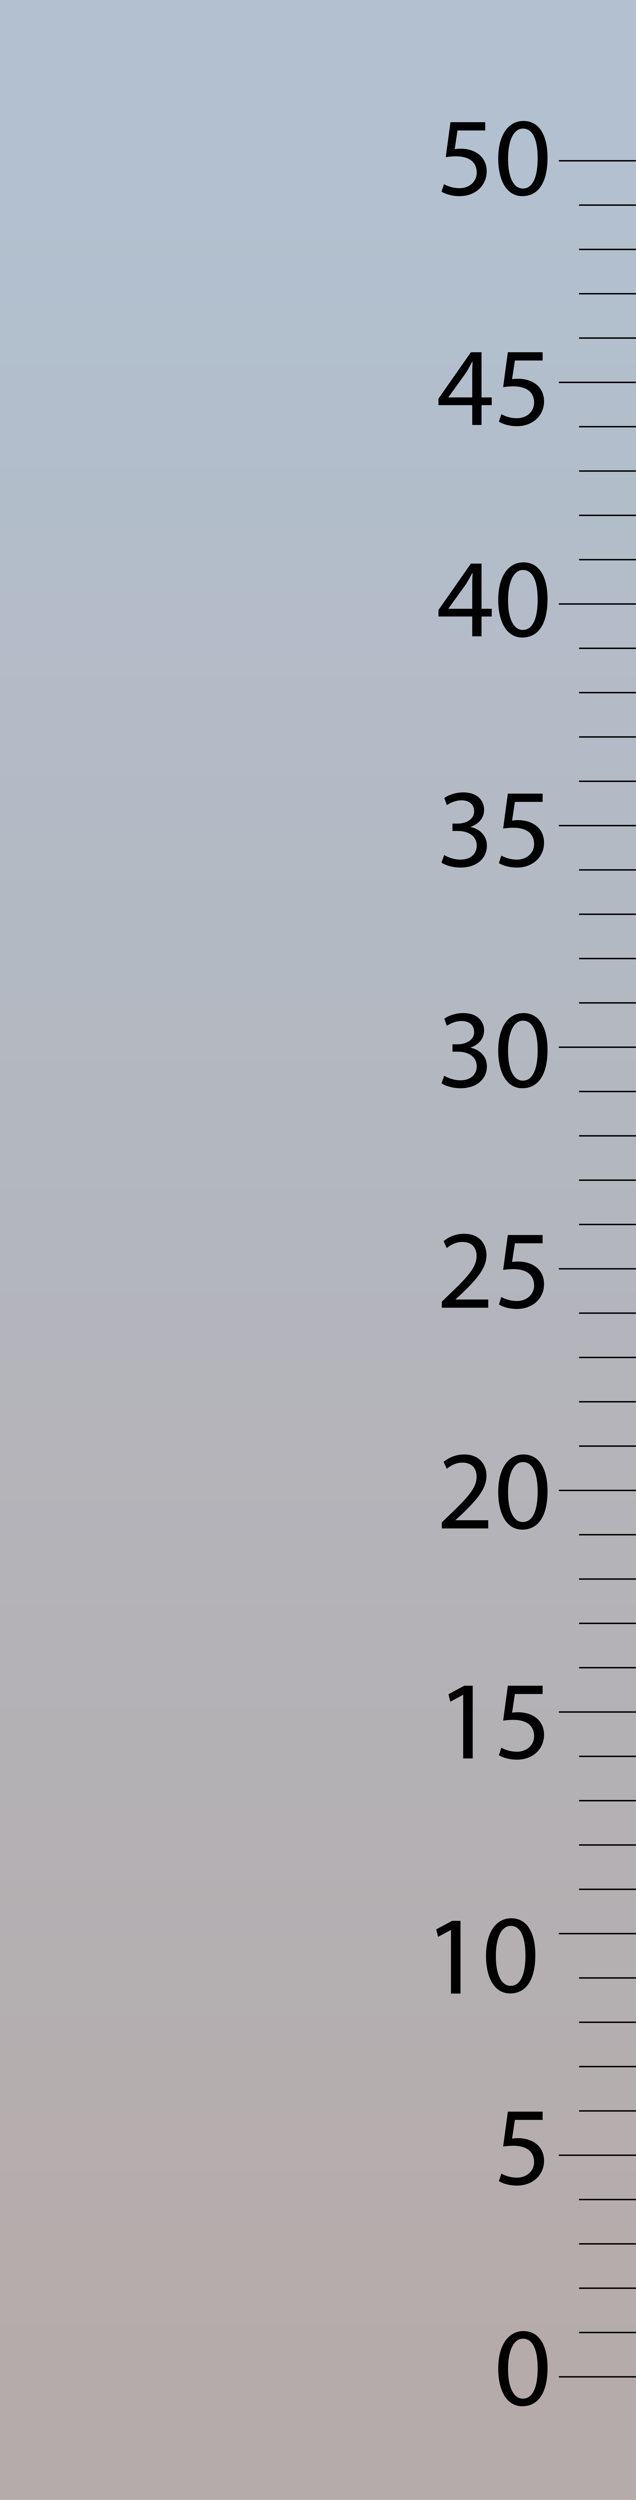 <?xml version="1.0" encoding="utf-8"?>
<!-- Generator: Adobe Illustrator 16.0.3, SVG Export Plug-In . SVG Version: 6.00 Build 0)  -->
<!DOCTYPE svg PUBLIC "-//W3C//DTD SVG 1.1//EN" "http://www.w3.org/Graphics/SVG/1.1/DTD/svg11.dtd">
<svg version="1.1" id="Layer_1" xmlns="http://www.w3.org/2000/svg" xmlns:xlink="http://www.w3.org/1999/xlink" x="0px" y="0px"
	 width="112.393px" height="441.503px" viewBox="0 0 112.393 441.503" enable-background="new 0 0 112.393 441.503"
	 xml:space="preserve">
<g>
	<linearGradient id="SVGID_1_" gradientUnits="userSpaceOnUse" x1="56.197" y1="37.004" x2="56.197" y2="419.81">
		<stop  offset="0" style="stop-color:#B2C0CF"/>
		<stop  offset="1" style="stop-color:#B5ABAA"/>
	</linearGradient>
	<rect fill="url(#SVGID_1_)" width="112.393" height="441.503"/>
	
		<line fill="#FFFFFF" stroke="#000000" stroke-width="0.25" stroke-miterlimit="10" x1="98.762" y1="419.773" x2="112.379" y2="419.773"/>
	
		<line fill="#FFFFFF" stroke="#000000" stroke-width="0.25" stroke-miterlimit="10" x1="102.331" y1="411.944" x2="112.379" y2="411.944"/>
	
		<line fill="#FFFFFF" stroke="#000000" stroke-width="0.25" stroke-miterlimit="10" x1="102.331" y1="404.118" x2="112.379" y2="404.118"/>
	
		<line fill="#FFFFFF" stroke="#000000" stroke-width="0.25" stroke-miterlimit="10" x1="102.331" y1="396.29" x2="112.379" y2="396.29"/>
	
		<line fill="#FFFFFF" stroke="#000000" stroke-width="0.25" stroke-miterlimit="10" x1="102.331" y1="388.463" x2="112.379" y2="388.463"/>
	
		<line fill="#FFFFFF" stroke="#000000" stroke-width="0.25" stroke-miterlimit="10" x1="98.762" y1="380.634" x2="112.379" y2="380.634"/>
	
		<line fill="#FFFFFF" stroke="#000000" stroke-width="0.25" stroke-miterlimit="10" x1="102.331" y1="372.809" x2="112.379" y2="372.809"/>
	
		<line fill="#FFFFFF" stroke="#000000" stroke-width="0.25" stroke-miterlimit="10" x1="102.331" y1="364.98" x2="112.379" y2="364.98"/>
	
		<line fill="#FFFFFF" stroke="#000000" stroke-width="0.25" stroke-miterlimit="10" x1="102.331" y1="357.152" x2="112.379" y2="357.152"/>
	
		<line fill="#FFFFFF" stroke="#000000" stroke-width="0.25" stroke-miterlimit="10" x1="102.331" y1="349.324" x2="112.379" y2="349.324"/>
	
		<line fill="#FFFFFF" stroke="#000000" stroke-width="0.25" stroke-miterlimit="10" x1="98.762" y1="341.497" x2="112.379" y2="341.497"/>
	
		<line fill="#FFFFFF" stroke="#000000" stroke-width="0.25" stroke-miterlimit="10" x1="102.331" y1="333.669" x2="112.379" y2="333.669"/>
	
		<line fill="#FFFFFF" stroke="#000000" stroke-width="0.25" stroke-miterlimit="10" x1="102.331" y1="325.842" x2="112.379" y2="325.842"/>
	
		<line fill="#FFFFFF" stroke="#000000" stroke-width="0.25" stroke-miterlimit="10" x1="102.331" y1="318.015" x2="112.379" y2="318.015"/>
	
		<line fill="#FFFFFF" stroke="#000000" stroke-width="0.25" stroke-miterlimit="10" x1="102.331" y1="310.189" x2="112.379" y2="310.189"/>
	
		<line fill="#FFFFFF" stroke="#000000" stroke-width="0.25" stroke-miterlimit="10" x1="98.762" y1="302.358" x2="112.379" y2="302.358"/>
	
		<line fill="#FFFFFF" stroke="#000000" stroke-width="0.25" stroke-miterlimit="10" x1="102.331" y1="294.531" x2="112.379" y2="294.531"/>
	
		<line fill="#FFFFFF" stroke="#000000" stroke-width="0.25" stroke-miterlimit="10" x1="102.331" y1="286.703" x2="112.379" y2="286.703"/>
	
		<line fill="#FFFFFF" stroke="#000000" stroke-width="0.25" stroke-miterlimit="10" x1="102.331" y1="278.876" x2="112.379" y2="278.876"/>
	
		<line fill="#FFFFFF" stroke="#000000" stroke-width="0.25" stroke-miterlimit="10" x1="102.331" y1="271.048" x2="112.379" y2="271.048"/>
	
		<line fill="#FFFFFF" stroke="#000000" stroke-width="0.25" stroke-miterlimit="10" x1="98.762" y1="263.224" x2="112.379" y2="263.224"/>
	
		<line fill="#FFFFFF" stroke="#000000" stroke-width="0.25" stroke-miterlimit="10" x1="102.331" y1="255.394" x2="112.379" y2="255.394"/>
	
		<line fill="#FFFFFF" stroke="#000000" stroke-width="0.25" stroke-miterlimit="10" x1="102.331" y1="247.566" x2="112.379" y2="247.566"/>
	
		<line fill="#FFFFFF" stroke="#000000" stroke-width="0.25" stroke-miterlimit="10" x1="102.331" y1="239.74" x2="112.379" y2="239.74"/>
	
		<line fill="#FFFFFF" stroke="#000000" stroke-width="0.25" stroke-miterlimit="10" x1="102.331" y1="231.912" x2="112.379" y2="231.912"/>
	
		<line fill="#FFFFFF" stroke="#000000" stroke-width="0.25" stroke-miterlimit="10" x1="98.762" y1="224.084" x2="112.379" y2="224.084"/>
	
		<line fill="#FFFFFF" stroke="#000000" stroke-width="0.25" stroke-miterlimit="10" x1="102.331" y1="216.256" x2="112.379" y2="216.256"/>
	
		<line fill="#FFFFFF" stroke="#000000" stroke-width="0.25" stroke-miterlimit="10" x1="102.331" y1="208.429" x2="112.379" y2="208.429"/>
	
		<line fill="#FFFFFF" stroke="#000000" stroke-width="0.25" stroke-miterlimit="10" x1="102.331" y1="200.602" x2="112.379" y2="200.602"/>
	
		<line fill="#FFFFFF" stroke="#000000" stroke-width="0.25" stroke-miterlimit="10" x1="102.331" y1="192.772" x2="112.379" y2="192.772"/>
	
		<line fill="#FFFFFF" stroke="#000000" stroke-width="0.25" stroke-miterlimit="10" x1="98.762" y1="184.945" x2="112.379" y2="184.945"/>
	
		<line fill="#FFFFFF" stroke="#000000" stroke-width="0.25" stroke-miterlimit="10" x1="102.331" y1="177.119" x2="112.379" y2="177.119"/>
	
		<line fill="#FFFFFF" stroke="#000000" stroke-width="0.25" stroke-miterlimit="10" x1="102.331" y1="169.29" x2="112.379" y2="169.29"/>
	
		<line fill="#FFFFFF" stroke="#000000" stroke-width="0.25" stroke-miterlimit="10" x1="102.331" y1="161.464" x2="112.379" y2="161.464"/>
	
		<line fill="#FFFFFF" stroke="#000000" stroke-width="0.25" stroke-miterlimit="10" x1="102.331" y1="153.636" x2="112.379" y2="153.636"/>
	
		<line fill="#FFFFFF" stroke="#000000" stroke-width="0.25" stroke-miterlimit="10" x1="98.762" y1="145.809" x2="112.379" y2="145.809"/>
	
		<line fill="#FFFFFF" stroke="#000000" stroke-width="0.25" stroke-miterlimit="10" x1="102.331" y1="137.98" x2="112.379" y2="137.98"/>
	
		<line fill="#FFFFFF" stroke="#000000" stroke-width="0.25" stroke-miterlimit="10" x1="102.331" y1="130.153" x2="112.379" y2="130.153"/>
	
		<line fill="#FFFFFF" stroke="#000000" stroke-width="0.25" stroke-miterlimit="10" x1="102.331" y1="122.325" x2="112.379" y2="122.325"/>
	
		<line fill="#FFFFFF" stroke="#000000" stroke-width="0.25" stroke-miterlimit="10" x1="102.331" y1="114.497" x2="112.379" y2="114.497"/>
	
		<line fill="#FFFFFF" stroke="#000000" stroke-width="0.25" stroke-miterlimit="10" x1="98.762" y1="106.67" x2="112.379" y2="106.67"/>
	
		<line fill="#FFFFFF" stroke="#000000" stroke-width="0.25" stroke-miterlimit="10" x1="102.331" y1="98.843" x2="112.379" y2="98.843"/>
	
		<line fill="#FFFFFF" stroke="#000000" stroke-width="0.25" stroke-miterlimit="10" x1="102.331" y1="91.015" x2="112.379" y2="91.015"/>
	
		<line fill="#FFFFFF" stroke="#000000" stroke-width="0.25" stroke-miterlimit="10" x1="102.331" y1="83.188" x2="112.379" y2="83.188"/>
	
		<line fill="#FFFFFF" stroke="#000000" stroke-width="0.25" stroke-miterlimit="10" x1="102.331" y1="75.359" x2="112.379" y2="75.359"/>
	
		<line fill="#FFFFFF" stroke="#000000" stroke-width="0.25" stroke-miterlimit="10" x1="98.762" y1="67.531" x2="112.379" y2="67.531"/>
	
		<line fill="#FFFFFF" stroke="#000000" stroke-width="0.25" stroke-miterlimit="10" x1="102.331" y1="59.703" x2="112.379" y2="59.703"/>
	
		<line fill="#FFFFFF" stroke="#000000" stroke-width="0.25" stroke-miterlimit="10" x1="102.331" y1="51.876" x2="112.379" y2="51.876"/>
	
		<line fill="#FFFFFF" stroke="#000000" stroke-width="0.25" stroke-miterlimit="10" x1="102.331" y1="44.049" x2="112.379" y2="44.049"/>
	
		<line fill="#FFFFFF" stroke="#000000" stroke-width="0.25" stroke-miterlimit="10" x1="102.331" y1="36.223" x2="112.379" y2="36.223"/>
	
		<line fill="#FFFFFF" stroke="#000000" stroke-width="0.25" stroke-miterlimit="10" x1="98.762" y1="28.394" x2="112.379" y2="28.394"/>
	<g>
		<path d="M96.757,418.193c0,4.368-1.621,6.776-4.464,6.776c-2.512,0-4.211-2.351-4.248-6.598c0-4.307,1.856-6.68,4.463-6.68
			C95.217,411.692,96.757,414.104,96.757,418.193z M89.782,418.391c0,3.34,1.025,5.236,2.609,5.236c1.778,0,2.625-2.075,2.625-5.353
			c0-3.163-0.807-5.238-2.604-5.238C90.889,413.036,89.782,414.894,89.782,418.391z"/>
	</g>
	<g>
		<path d="M95.889,374.396h-4.9l-0.495,3.301c0.297-0.042,0.571-0.08,1.05-0.08c0.988,0,1.975,0.219,2.762,0.692
			c1.009,0.572,1.837,1.679,1.837,3.301c0,2.505-1.993,4.386-4.779,4.386c-1.403,0-2.588-0.395-3.198-0.791l0.433-1.321
			c0.531,0.312,1.579,0.709,2.745,0.709c1.642,0,3.044-1.066,3.044-2.787c-0.021-1.659-1.127-2.844-3.694-2.844
			c-0.732,0-1.305,0.078-1.778,0.138l0.829-6.163h6.146V374.396z"/>
	</g>
	<g>
		<path d="M81.854,299.334h-0.039l-2.233,1.205l-0.337-1.322l2.808-1.503h1.48v12.844h-1.679V299.334z"/>
		<path d="M95.889,299.178h-4.9l-0.495,3.298c0.297-0.04,0.571-0.078,1.05-0.078c0.988,0,1.975,0.218,2.762,0.69
			c1.009,0.575,1.837,1.681,1.837,3.302c0,2.506-1.993,4.386-4.779,4.386c-1.403,0-2.588-0.396-3.198-0.792l0.433-1.325
			c0.531,0.32,1.579,0.714,2.745,0.714c1.642,0,3.044-1.066,3.044-2.786c-0.021-1.659-1.127-2.845-3.694-2.845
			c-0.732,0-1.305,0.078-1.778,0.137l0.829-6.164h6.146V299.178z"/>
	</g>
	<g>
		<path d="M78.081,269.935v-1.068l1.363-1.322c3.278-3.122,4.764-4.783,4.782-6.718c0-1.304-0.636-2.511-2.549-2.511
			c-1.169,0-2.133,0.592-2.729,1.086l-0.551-1.223c0.891-0.75,2.156-1.305,3.635-1.305c2.766,0,3.933,1.896,3.933,3.731
			c0,2.373-1.719,4.29-4.426,6.895l-1.03,0.951v0.037h5.772v1.446H78.081z"/>
		<path d="M96.757,263.372c0,4.367-1.621,6.776-4.464,6.776c-2.512,0-4.211-2.349-4.248-6.598c0-4.305,1.856-6.677,4.463-6.677
			C95.217,256.874,96.757,259.284,96.757,263.372z M89.782,263.569c0,3.339,1.025,5.238,2.609,5.238
			c1.778,0,2.625-2.075,2.625-5.354c0-3.162-0.807-5.236-2.604-5.236C90.889,258.217,89.782,260.076,89.782,263.569z"/>
	</g>
	<g>
		<path d="M78.081,230.955v-1.065l1.363-1.324c3.278-3.121,4.764-4.78,4.782-6.719c0-1.301-0.636-2.508-2.549-2.508
			c-1.169,0-2.133,0.593-2.729,1.086l-0.551-1.224c0.891-0.75,2.156-1.305,3.635-1.305c2.766,0,3.933,1.896,3.933,3.733
			c0,2.373-1.719,4.288-4.426,6.896l-1.03,0.947v0.038h5.772v1.443H78.081z"/>
		<path d="M95.889,219.577h-4.9l-0.495,3.298c0.297-0.04,0.571-0.078,1.05-0.078c0.988,0,1.975,0.218,2.762,0.69
			c1.009,0.574,1.837,1.68,1.837,3.301c0,2.508-1.993,4.386-4.779,4.386c-1.403,0-2.588-0.396-3.198-0.79l0.433-1.322
			c0.531,0.316,1.579,0.71,2.745,0.71c1.642,0,3.044-1.066,3.044-2.786c-0.021-1.658-1.127-2.846-3.694-2.846
			c-0.732,0-1.305,0.08-1.778,0.138l0.829-6.163h6.146V219.577z"/>
	</g>
	<g>
		<path d="M78.496,189.985c0.495,0.314,1.64,0.807,2.844,0.807c2.235,0,2.926-1.42,2.906-2.487c-0.02-1.799-1.641-2.569-3.32-2.569
			H79.96v-1.302h0.965c1.261,0,2.866-0.654,2.866-2.175c0-1.027-0.654-1.937-2.253-1.937c-1.03,0-2.017,0.455-2.566,0.849
			l-0.457-1.264c0.672-0.492,1.975-0.988,3.359-0.988c2.526,0,3.673,1.501,3.673,3.063c0,1.324-0.789,2.452-2.371,3.023v0.038
			c1.582,0.317,2.868,1.503,2.868,3.3c0,2.056-1.604,3.854-4.681,3.854c-1.447,0-2.713-0.455-3.343-0.869L78.496,189.985z"/>
		<path d="M96.757,185.42c0,4.367-1.621,6.777-4.464,6.777c-2.512,0-4.211-2.352-4.248-6.6c0-4.307,1.856-6.679,4.463-6.679
			C95.217,178.919,96.757,181.329,96.757,185.42z M89.782,185.617c0,3.34,1.025,5.236,2.609,5.236c1.778,0,2.625-2.075,2.625-5.354
			c0-3.163-0.807-5.237-2.604-5.237C90.889,180.263,89.782,182.121,89.782,185.617z"/>
	</g>
	<g>
		<path d="M78.496,151.008c0.495,0.316,1.64,0.81,2.844,0.81c2.235,0,2.926-1.424,2.906-2.488c-0.02-1.801-1.641-2.571-3.32-2.571
			H79.96v-1.302h0.965c1.261,0,2.866-0.652,2.866-2.173c0-1.028-0.654-1.938-2.253-1.938c-1.03,0-2.017,0.457-2.566,0.85
			l-0.457-1.264c0.672-0.495,1.975-0.988,3.359-0.988c2.526,0,3.673,1.501,3.673,3.064c0,1.323-0.789,2.449-2.371,3.021v0.039
			c1.582,0.316,2.868,1.502,2.868,3.3c0,2.056-1.604,3.853-4.681,3.853c-1.447,0-2.713-0.453-3.343-0.869L78.496,151.008z"/>
		<path d="M95.889,141.622h-4.9l-0.495,3.301c0.297-0.041,0.571-0.081,1.05-0.081c0.988,0,1.975,0.218,2.762,0.694
			c1.009,0.57,1.837,1.679,1.837,3.298c0,2.508-1.993,4.386-4.779,4.386c-1.403,0-2.588-0.396-3.198-0.789l0.433-1.324
			c0.531,0.316,1.579,0.711,2.745,0.711c1.642,0,3.044-1.066,3.044-2.786c-0.021-1.66-1.127-2.845-3.694-2.845
			c-0.732,0-1.305,0.078-1.778,0.138l0.829-6.163h6.146V141.622z"/>
	</g>
	<g>
		<path d="M83.453,112.379v-3.499h-5.966v-1.145l5.732-8.199h1.874v7.981h1.802v1.362h-1.802v3.499H83.453z M83.453,107.518v-4.285
			c0-0.674,0.022-1.345,0.063-2.017h-0.063c-0.392,0.75-0.71,1.304-1.065,1.896l-3.143,4.365v0.041H83.453z"/>
		<path d="M96.757,105.819c0,4.366-1.621,6.776-4.464,6.776c-2.512,0-4.211-2.35-4.248-6.599c0-4.309,1.856-6.679,4.463-6.679
			C95.217,99.318,96.757,101.728,96.757,105.819z M89.782,106.015c0,3.342,1.025,5.237,2.609,5.237c1.778,0,2.625-2.074,2.625-5.354
			c0-3.161-0.807-5.236-2.604-5.236C90.889,100.661,89.782,102.52,89.782,106.015z"/>
	</g>
	<g>
		<path d="M83.453,75.05v-3.498h-5.966v-1.146l5.732-8.198h1.874v7.982h1.802v1.362h-1.802v3.498H83.453z M83.453,70.189v-4.288
			c0-0.672,0.022-1.342,0.063-2.017h-0.063c-0.392,0.753-0.71,1.305-1.065,1.898l-3.143,4.366v0.04H83.453z"/>
		<path d="M95.889,63.668h-4.9l-0.495,3.3c0.297-0.04,0.571-0.076,1.05-0.076c0.988,0,1.975,0.216,2.762,0.689
			c1.009,0.572,1.837,1.679,1.837,3.3c0,2.508-1.993,4.386-4.779,4.386c-1.403,0-2.588-0.396-3.198-0.791l0.433-1.323
			c0.531,0.316,1.579,0.712,2.745,0.712c1.642,0,3.044-1.067,3.044-2.787c-0.021-1.658-1.127-2.844-3.694-2.844
			c-0.732,0-1.305,0.076-1.778,0.139l0.829-6.165h6.146V63.668z"/>
	</g>
	<g>
		<path d="M85.749,23.042h-4.902l-0.495,3.301c0.297-0.039,0.574-0.077,1.048-0.077c0.988,0,1.977,0.214,2.77,0.69
			c1.008,0.573,1.836,1.68,1.836,3.301c0,2.508-1.998,4.384-4.781,4.384c-1.403,0-2.59-0.396-3.202-0.789l0.437-1.324
			c0.533,0.316,1.577,0.71,2.744,0.71c1.641,0,3.044-1.064,3.044-2.785c-0.02-1.658-1.127-2.845-3.692-2.845
			c-0.733,0-1.309,0.079-1.782,0.139l0.831-6.165h6.146V23.042z"/>
		<path d="M96.757,27.864c0,4.367-1.621,6.776-4.464,6.776c-2.512,0-4.211-2.35-4.248-6.599c0-4.306,1.856-6.679,4.463-6.679
			C95.217,21.363,96.757,23.775,96.757,27.864z M89.782,28.062c0,3.34,1.025,5.236,2.609,5.236c1.778,0,2.625-2.075,2.625-5.354
			c0-3.163-0.807-5.237-2.604-5.237C90.889,22.707,89.782,24.565,89.782,28.062z"/>
	</g>
	<path d="M79.696,340.86h-0.04l-2.232,1.206l-0.337-1.322l2.805-1.502h1.483v12.843h-1.679V340.86z"/>
	<path d="M94.599,345.285c0,4.367-1.621,6.777-4.464,6.777c-2.512,0-4.211-2.349-4.248-6.6c0-4.306,1.854-6.678,4.461-6.678
		C93.058,338.785,94.599,341.194,94.599,345.285z M87.624,345.482c0,3.338,1.025,5.237,2.609,5.237c1.776,0,2.625-2.075,2.625-5.353
		c0-3.164-0.809-5.238-2.604-5.238C88.731,340.129,87.624,341.986,87.624,345.482z"/>
</g>
</svg>
